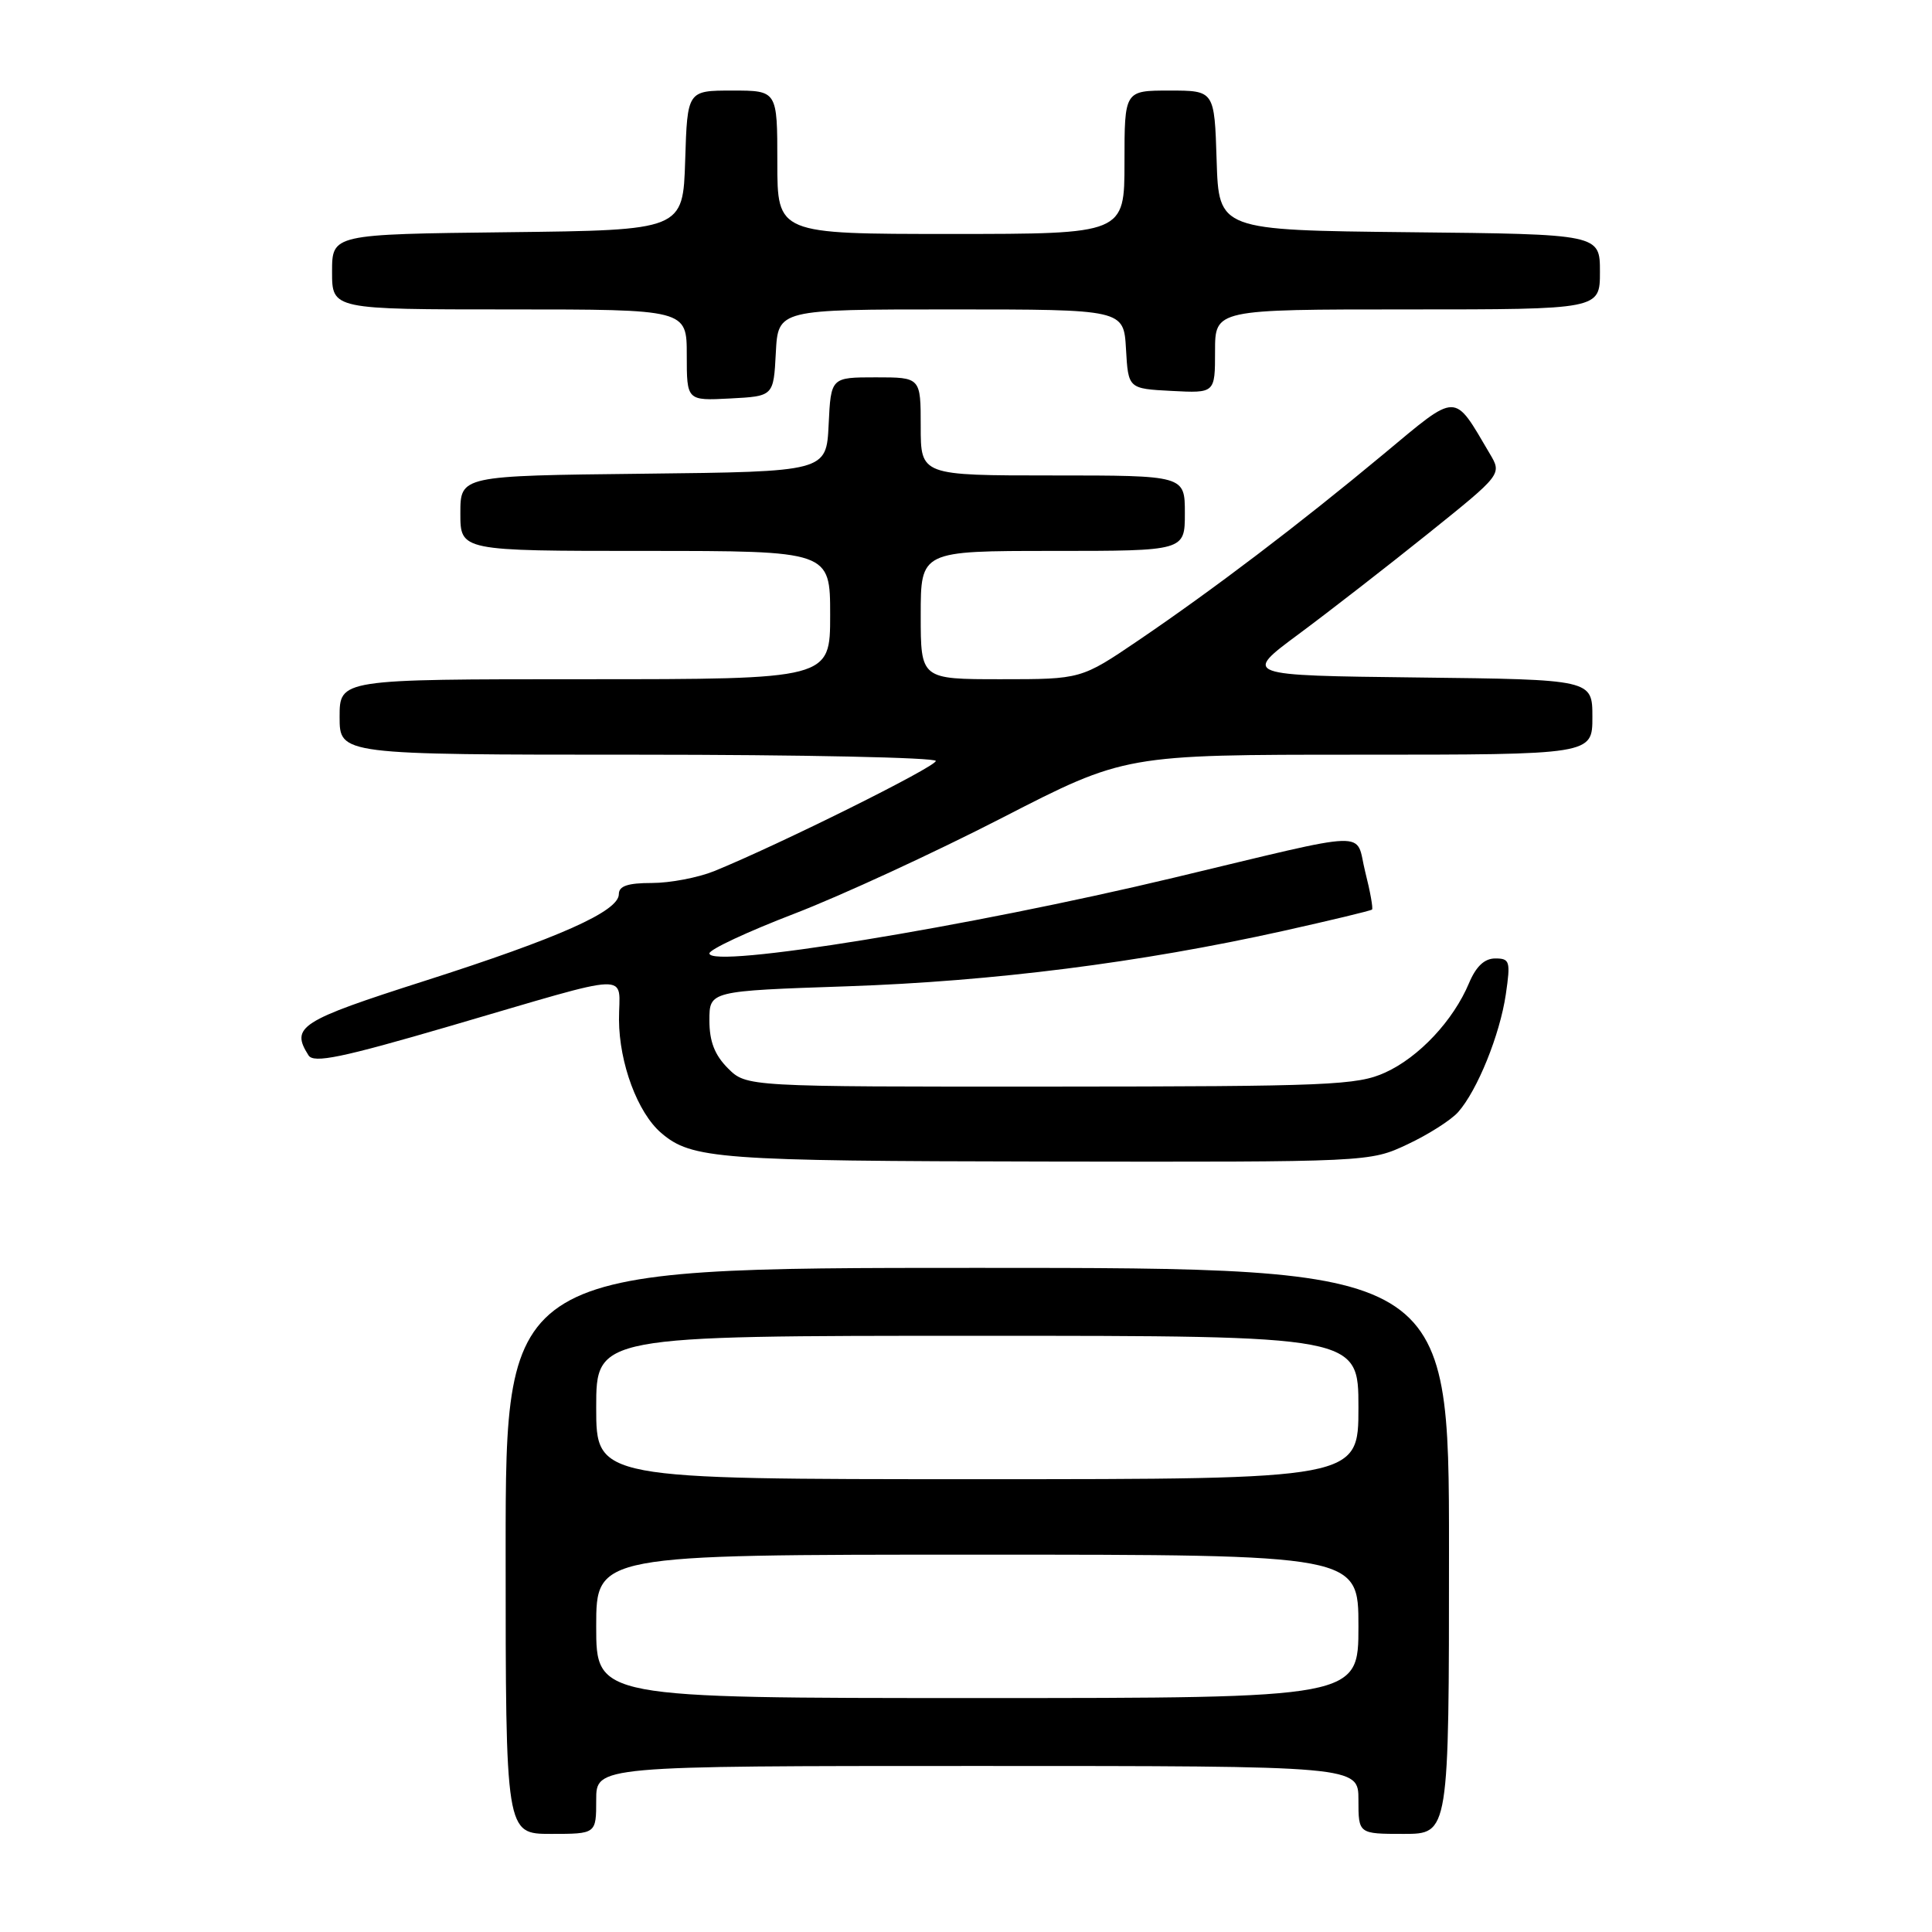 <?xml version="1.0" encoding="UTF-8" standalone="no"?>
<!DOCTYPE svg PUBLIC "-//W3C//DTD SVG 1.1//EN" "http://www.w3.org/Graphics/SVG/1.1/DTD/svg11.dtd" >
<svg xmlns="http://www.w3.org/2000/svg" xmlns:xlink="http://www.w3.org/1999/xlink" version="1.1" viewBox="0 0 256 256">
 <g >
 <path fill="currentColor"
d=" M 79.00 238.50 C 79.00 234.00 79.00 234.00 129.50 234.00 C 180.00 234.00 180.00 234.00 180.00 238.50 C 180.00 243.00 180.00 243.00 186.00 243.00 C 192.00 243.00 192.00 243.00 192.00 205.50 C 192.00 168.00 192.00 168.00 129.50 168.00 C 67.00 168.00 67.00 168.00 67.00 205.50 C 67.00 243.00 67.00 243.00 73.00 243.00 C 79.00 243.00 79.00 243.00 79.00 238.50 Z  M 186.50 151.63 C 189.25 150.34 192.27 148.42 193.21 147.36 C 195.76 144.48 198.74 137.12 199.53 131.75 C 200.17 127.37 200.06 127.00 198.13 127.00 C 196.70 127.00 195.59 128.05 194.66 130.25 C 192.58 135.22 188.02 140.09 183.54 142.12 C 179.84 143.80 176.14 143.96 139.20 143.98 C 98.91 144.00 98.91 144.00 96.45 141.55 C 94.69 139.78 94.00 138.00 94.00 135.20 C 94.00 131.31 94.00 131.31 112.25 130.69 C 131.59 130.03 151.10 127.56 170.00 123.36 C 176.32 121.95 181.63 120.68 181.80 120.52 C 181.96 120.37 181.56 118.12 180.90 115.53 C 179.51 109.98 182.38 109.89 155.50 116.31 C 128.29 122.82 94.00 128.40 94.00 126.33 C 94.00 125.81 99.06 123.45 105.25 121.07 C 111.44 118.69 123.83 112.97 132.78 108.37 C 149.06 100.00 149.06 100.00 180.03 100.00 C 211.00 100.00 211.00 100.00 211.00 95.02 C 211.00 90.04 211.00 90.04 187.85 89.77 C 164.69 89.50 164.69 89.50 172.10 84.01 C 176.17 80.99 183.89 74.99 189.26 70.68 C 199.02 62.84 199.02 62.84 197.40 60.11 C 192.55 51.89 193.28 51.89 183.33 60.17 C 172.18 69.45 160.79 78.10 150.88 84.83 C 143.26 90.00 143.26 90.00 132.63 90.00 C 122.00 90.00 122.00 90.00 122.00 81.50 C 122.00 73.00 122.00 73.00 139.50 73.00 C 157.00 73.00 157.00 73.00 157.00 68.00 C 157.00 63.00 157.00 63.00 139.50 63.00 C 122.00 63.00 122.00 63.00 122.00 56.50 C 122.00 50.00 122.00 50.00 116.05 50.00 C 110.10 50.00 110.10 50.00 109.80 56.25 C 109.50 62.50 109.50 62.50 85.25 62.77 C 61.00 63.04 61.00 63.04 61.00 68.02 C 61.00 73.00 61.00 73.00 85.50 73.00 C 110.00 73.00 110.00 73.00 110.00 81.50 C 110.00 90.00 110.00 90.00 77.50 90.00 C 45.00 90.00 45.00 90.00 45.00 95.00 C 45.00 100.00 45.00 100.00 84.50 100.00 C 106.22 100.00 124.00 100.38 124.00 100.83 C 124.00 101.61 103.27 111.91 94.63 115.43 C 92.50 116.29 88.79 117.00 86.38 117.00 C 83.18 117.00 82.00 117.40 82.00 118.48 C 82.00 120.75 74.13 124.26 56.25 129.98 C 39.71 135.27 38.48 136.06 40.88 139.84 C 41.56 140.92 45.25 140.16 59.62 135.96 C 84.56 128.68 82.00 128.77 82.02 135.13 C 82.05 140.89 84.49 147.45 87.61 150.12 C 91.64 153.58 95.22 153.84 138.50 153.91 C 181.50 153.98 181.50 153.98 186.50 151.63 Z  M 102.80 46.75 C 103.10 41.00 103.10 41.00 126.00 41.00 C 148.90 41.00 148.90 41.00 149.20 46.25 C 149.50 51.50 149.50 51.50 155.25 51.80 C 161.00 52.10 161.00 52.10 161.00 46.55 C 161.00 41.00 161.00 41.00 186.50 41.00 C 212.00 41.00 212.00 41.00 212.00 36.02 C 212.00 31.03 212.00 31.03 186.75 30.77 C 161.50 30.50 161.50 30.50 161.21 21.25 C 160.92 12.00 160.92 12.00 154.96 12.00 C 149.00 12.00 149.00 12.00 149.00 21.50 C 149.00 31.00 149.00 31.00 126.00 31.00 C 103.00 31.00 103.00 31.00 103.00 21.50 C 103.00 12.00 103.00 12.00 97.04 12.00 C 91.08 12.00 91.08 12.00 90.79 21.25 C 90.50 30.50 90.50 30.50 67.25 30.77 C 44.00 31.04 44.00 31.04 44.00 36.02 C 44.00 41.00 44.00 41.00 67.50 41.00 C 91.00 41.00 91.00 41.00 91.00 47.05 C 91.00 53.10 91.00 53.10 96.75 52.80 C 102.50 52.50 102.50 52.50 102.80 46.75 Z  M 79.00 215.50 C 79.00 206.00 79.00 206.00 129.50 206.00 C 180.00 206.00 180.00 206.00 180.00 215.50 C 180.00 225.00 180.00 225.00 129.50 225.00 C 79.00 225.00 79.00 225.00 79.00 215.50 Z  M 79.00 186.50 C 79.00 177.00 79.00 177.00 129.50 177.00 C 180.00 177.00 180.00 177.00 180.00 186.50 C 180.00 196.00 180.00 196.00 129.50 196.00 C 79.00 196.00 79.00 196.00 79.00 186.50 Z "/>
</g>
</svg>